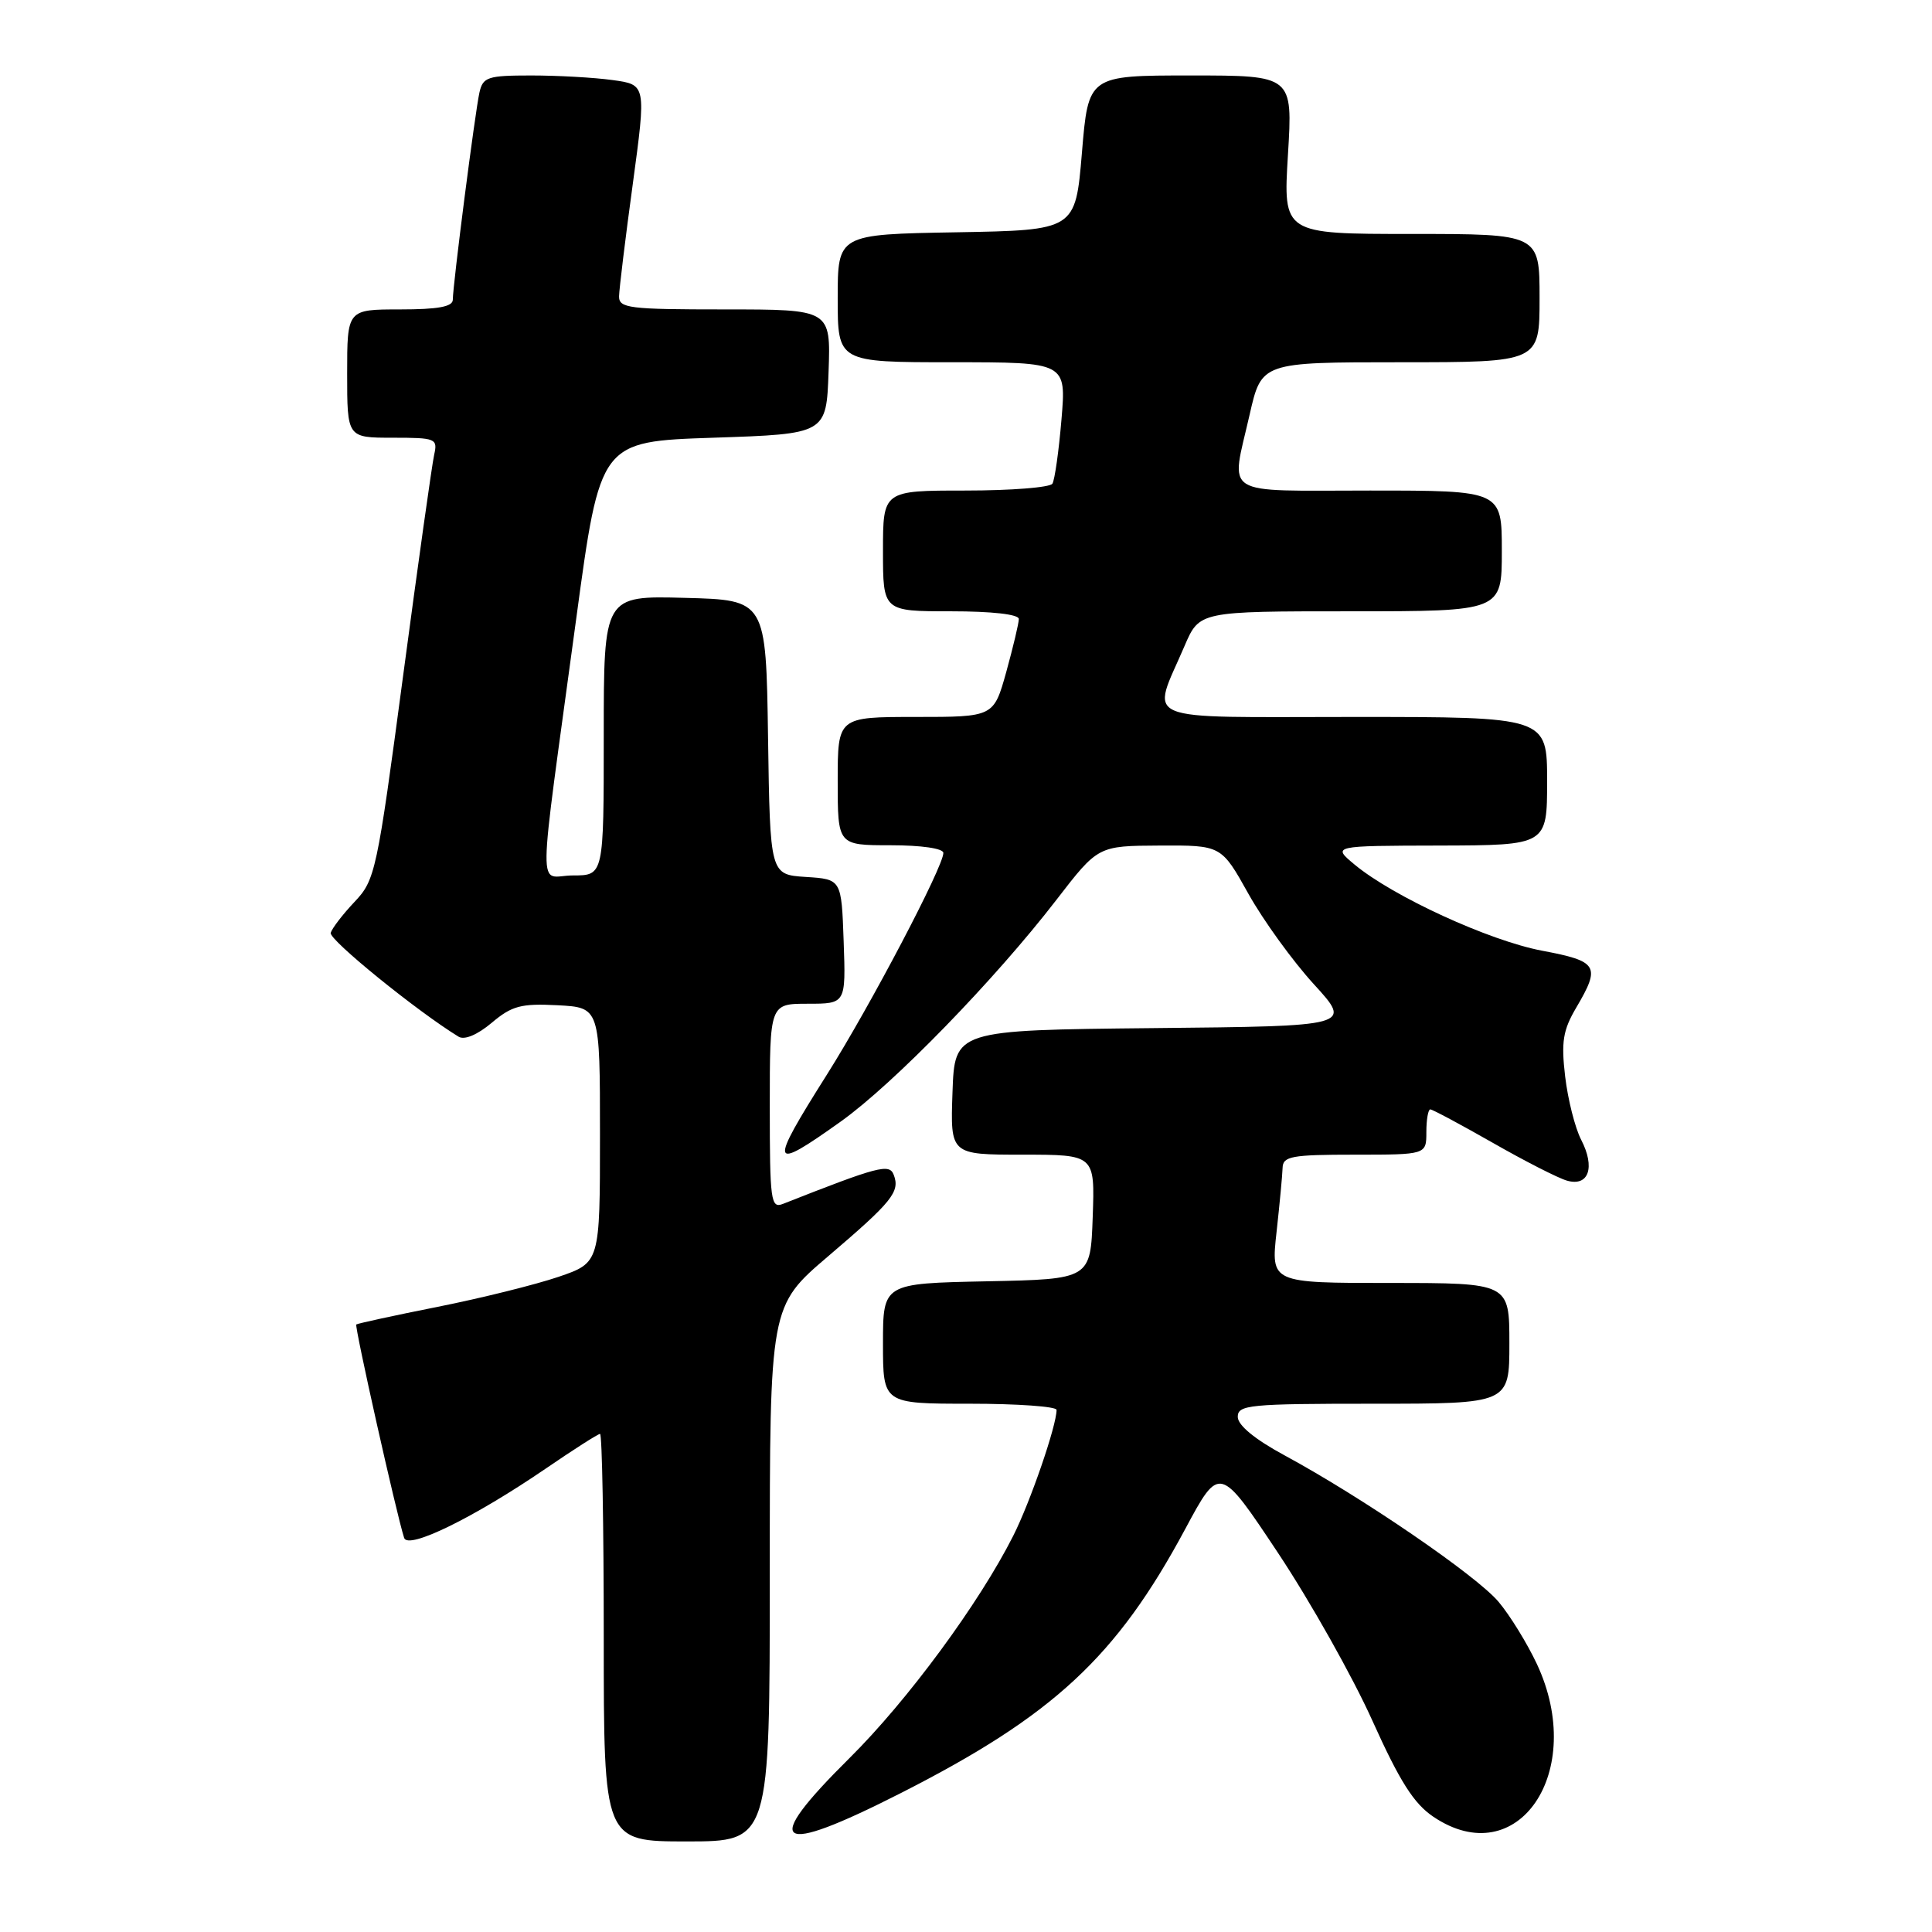 <?xml version="1.0" encoding="UTF-8" standalone="no"?>
<!DOCTYPE svg PUBLIC "-//W3C//DTD SVG 1.1//EN" "http://www.w3.org/Graphics/SVG/1.1/DTD/svg11.dtd" >
<svg xmlns="http://www.w3.org/2000/svg" xmlns:xlink="http://www.w3.org/1999/xlink" version="1.1" viewBox="0 0 256 256">
 <g >
 <path fill="currentColor"
d=" M 102.00 208.53 C 102.00 173.06 102.00 173.06 109.75 166.45 C 118.24 159.21 119.29 157.91 118.42 155.66 C 117.84 154.15 116.39 154.54 103.75 159.52 C 102.14 160.16 102.00 159.16 102.00 146.61 C 102.00 133.00 102.00 133.00 107.04 133.00 C 112.08 133.00 112.08 133.00 111.79 124.75 C 111.50 116.50 111.50 116.50 106.77 116.20 C 102.04 115.89 102.04 115.89 101.77 97.70 C 101.50 79.50 101.50 79.50 90.75 79.22 C 80.00 78.93 80.00 78.93 80.00 97.47 C 80.00 116.00 80.00 116.00 75.93 116.00 C 71.20 116.00 71.15 120.42 76.35 82.00 C 79.53 58.50 79.53 58.50 94.52 58.00 C 109.50 57.50 109.50 57.50 109.79 49.25 C 110.08 41.00 110.08 41.00 96.04 41.00 C 83.32 41.00 82.00 40.84 82.03 39.25 C 82.05 38.29 82.86 31.59 83.85 24.36 C 85.63 11.22 85.63 11.22 81.18 10.61 C 78.73 10.27 73.87 10.00 70.38 10.00 C 64.62 10.00 63.99 10.21 63.53 12.25 C 62.95 14.84 60.00 37.77 60.00 39.71 C 60.00 40.64 58.05 41.00 53.00 41.00 C 46.00 41.00 46.00 41.00 46.00 49.50 C 46.00 58.00 46.00 58.00 52.02 58.00 C 57.75 58.00 58.01 58.11 57.53 60.25 C 57.25 61.49 55.40 74.65 53.42 89.50 C 49.95 115.55 49.72 116.61 46.98 119.50 C 45.42 121.15 44.00 123.00 43.82 123.61 C 43.56 124.51 55.33 134.05 60.77 137.37 C 61.54 137.84 63.26 137.12 65.15 135.53 C 67.83 133.27 69.04 132.95 73.88 133.20 C 79.50 133.50 79.50 133.50 79.50 150.40 C 79.50 167.31 79.50 167.31 74.00 169.19 C 70.97 170.22 63.78 172.01 58.00 173.16 C 52.22 174.31 47.37 175.37 47.21 175.50 C 46.95 175.72 52.53 200.62 53.55 203.78 C 54.06 205.38 62.83 201.08 72.35 194.57 C 76.02 192.06 79.24 190.00 79.51 190.00 C 79.78 190.00 80.00 202.15 80.00 217.00 C 80.00 244.00 80.00 244.00 91.00 244.00 C 102.00 244.00 102.00 244.00 102.00 208.53 Z  M 119.33 237.61 C 139.60 227.31 147.94 219.57 157.05 202.60 C 161.60 194.12 161.60 194.12 169.37 205.81 C 173.64 212.24 179.25 222.22 181.84 227.98 C 185.47 236.04 187.34 238.99 189.93 240.73 C 201.12 248.27 210.30 234.74 203.65 220.50 C 202.36 217.75 200.07 214.03 198.56 212.24 C 195.61 208.75 180.51 198.42 170.26 192.87 C 166.29 190.73 164.02 188.86 164.01 187.75 C 164.00 186.15 165.52 186.00 182.00 186.00 C 200.00 186.00 200.00 186.00 200.00 178.00 C 200.00 170.00 200.00 170.00 184.20 170.00 C 168.40 170.00 168.40 170.00 169.15 163.25 C 169.56 159.54 169.92 155.71 169.95 154.75 C 169.99 153.21 171.14 153.00 179.50 153.00 C 189.00 153.00 189.00 153.00 189.00 150.00 C 189.00 148.35 189.24 147.00 189.52 147.00 C 189.81 147.00 193.52 148.99 197.77 151.41 C 202.02 153.84 206.46 156.11 207.63 156.44 C 210.51 157.27 211.41 154.69 209.51 151.02 C 208.70 149.45 207.75 145.68 207.39 142.64 C 206.85 138.04 207.10 136.50 208.87 133.50 C 212.12 127.98 211.75 127.37 204.32 125.97 C 197.31 124.64 184.60 118.80 179.50 114.57 C 176.50 112.07 176.50 112.07 190.75 112.04 C 205.00 112.00 205.00 112.00 205.00 103.50 C 205.00 95.00 205.00 95.00 179.39 95.00 C 150.36 95.00 152.54 95.91 156.96 85.59 C 158.93 81.00 158.93 81.00 178.96 81.00 C 199.00 81.00 199.00 81.00 199.00 73.00 C 199.00 65.00 199.00 65.00 181.50 65.00 C 161.55 65.00 163.08 65.96 165.58 54.95 C 167.16 48.00 167.16 48.00 185.58 48.00 C 204.00 48.00 204.00 48.00 204.00 39.50 C 204.00 31.00 204.00 31.00 187.01 31.00 C 170.02 31.00 170.02 31.00 170.66 20.50 C 171.30 10.00 171.30 10.00 157.76 10.00 C 144.21 10.00 144.21 10.00 143.36 20.25 C 142.50 30.50 142.50 30.50 126.75 30.78 C 111.00 31.05 111.00 31.05 111.00 39.53 C 111.00 48.00 111.00 48.00 126.15 48.00 C 141.29 48.00 141.29 48.00 140.65 55.59 C 140.30 59.76 139.76 63.58 139.45 64.09 C 139.14 64.59 133.96 65.00 127.94 65.00 C 117.00 65.00 117.00 65.00 117.00 73.00 C 117.00 81.00 117.00 81.00 126.00 81.00 C 131.42 81.00 135.00 81.40 135.00 82.02 C 135.00 82.57 134.25 85.72 133.34 89.02 C 131.67 95.00 131.67 95.00 121.34 95.00 C 111.00 95.00 111.00 95.00 111.00 103.50 C 111.00 112.00 111.00 112.00 118.00 112.00 C 122.08 112.00 125.00 112.42 125.00 113.02 C 125.00 114.85 115.31 133.29 109.59 142.36 C 101.79 154.71 101.98 155.33 111.42 148.60 C 118.42 143.60 131.83 129.81 140.00 119.21 C 145.50 112.08 145.50 112.08 153.66 112.04 C 161.83 112.00 161.83 112.00 165.42 118.43 C 167.40 121.97 171.30 127.36 174.09 130.41 C 179.17 135.97 179.17 135.97 152.84 136.23 C 126.50 136.50 126.50 136.50 126.21 144.75 C 125.92 153.00 125.92 153.00 135.50 153.00 C 145.08 153.00 145.08 153.00 144.79 161.25 C 144.50 169.50 144.50 169.50 130.75 169.78 C 117.00 170.06 117.00 170.06 117.00 178.03 C 117.00 186.00 117.00 186.00 128.50 186.00 C 134.82 186.00 140.00 186.37 140.00 186.82 C 140.00 188.91 136.53 199.00 134.26 203.50 C 129.74 212.46 120.25 225.34 112.55 232.97 C 100.71 244.70 102.70 246.06 119.33 237.61 Z "/>
</g>
</svg>